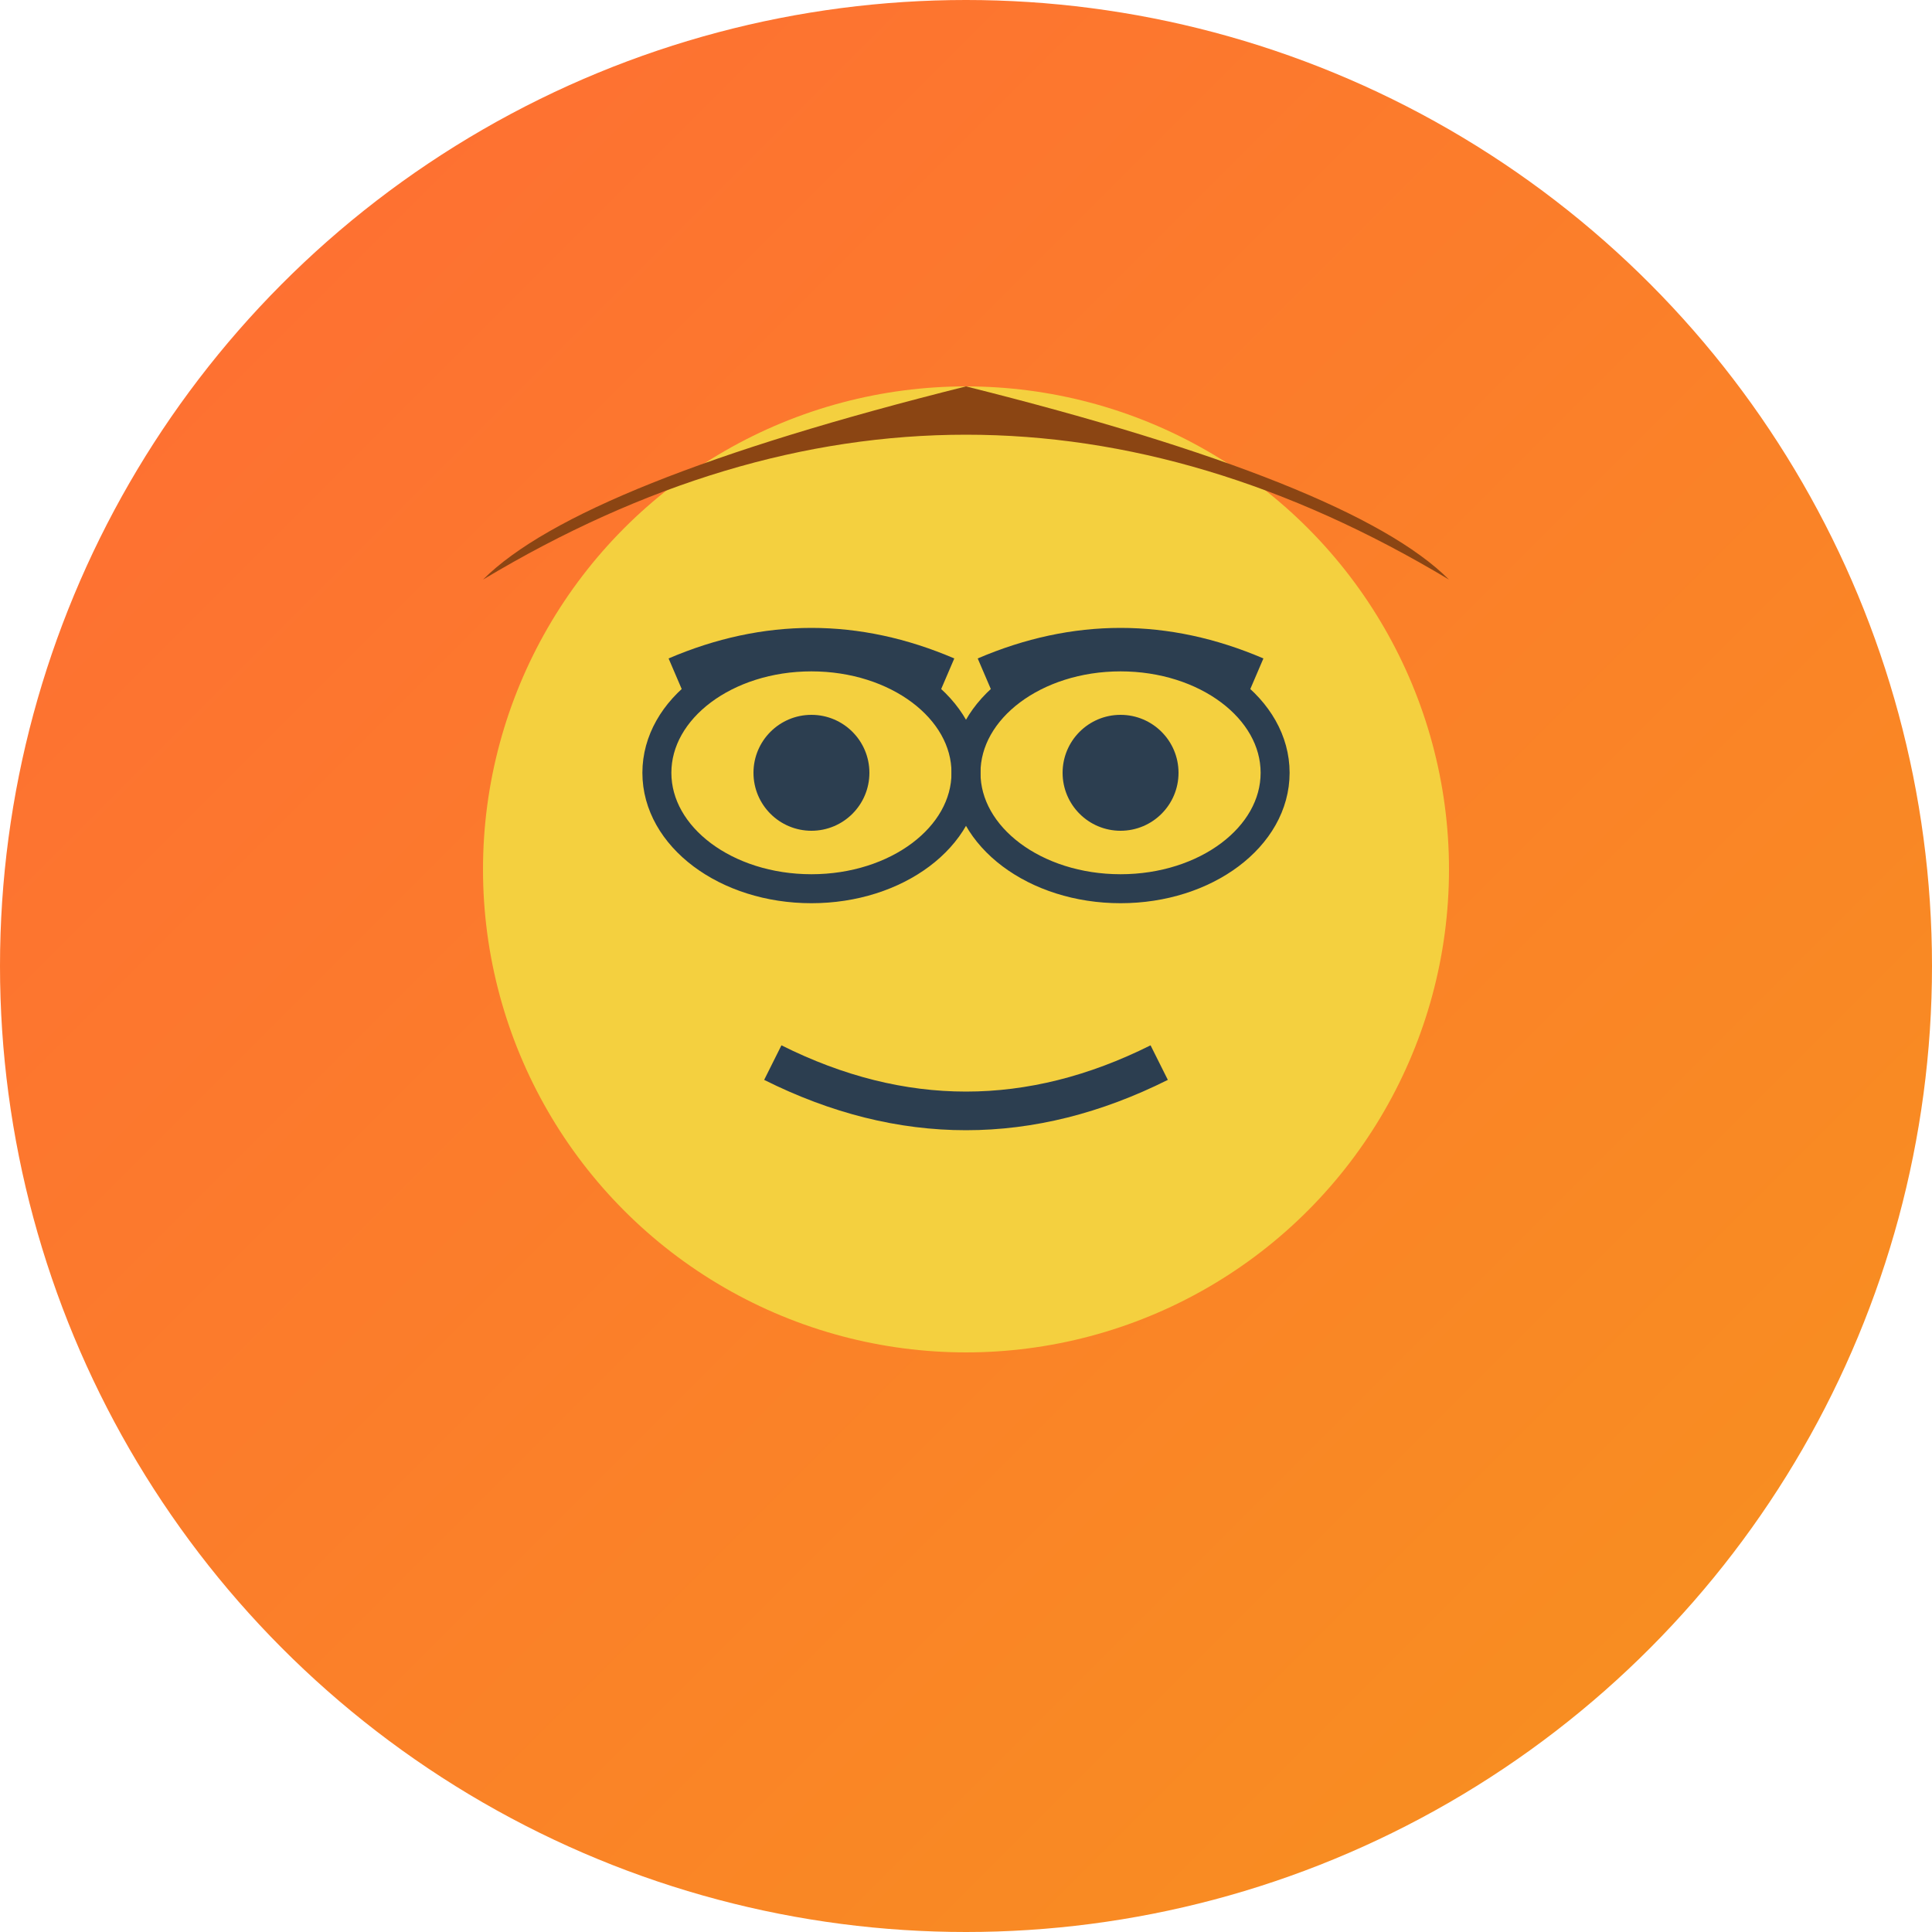 <svg xmlns="http://www.w3.org/2000/svg" viewBox="0 0 100 100">
  <defs>
    <linearGradient id="chandlerGrad" x1="0%" y1="0%" x2="100%" y2="100%">
      <stop offset="0%" style="stop-color:#ff6b35;stop-opacity:1" />
      <stop offset="100%" style="stop-color:#f7931e;stop-opacity:1" />
    </linearGradient>
  </defs>
  
  <!-- Background -->
  <circle cx="50" cy="50" r="50" fill="url(#chandlerGrad)"/>
  
  <!-- Chandler-style face -->
  <circle cx="50" cy="45" r="25" fill="#f4d03f"/>
  
  <!-- Eyes -->
  <circle cx="42" cy="40" r="3" fill="#2c3e50"/>
  <circle cx="58" cy="40" r="3" fill="#2c3e50"/>
  
  <!-- Eyebrows (sarcastic) -->
  <path d="M 35 35 Q 42 32 49 35" stroke="#2c3e50" stroke-width="2" fill="none"/>
  <path d="M 51 35 Q 58 32 65 35" stroke="#2c3e50" stroke-width="2" fill="none"/>
  
  <!-- Mouth (sarcastic smile) -->
  <path d="M 40 55 Q 50 60 60 55" stroke="#2c3e50" stroke-width="2" fill="none"/>
  
  <!-- Hair -->
  <path d="M 25 30 Q 50 15 75 30 Q 70 25 50 20 Q 30 25 25 30" fill="#8b4513"/>
  
  <!-- Glasses frames -->
  <ellipse cx="42" cy="40" rx="8" ry="6" stroke="#2c3e50" stroke-width="1.5" fill="none"/>
  <ellipse cx="58" cy="40" rx="8" ry="6" stroke="#2c3e50" stroke-width="1.5" fill="none"/>
  <line x1="50" y1="40" x2="50" y2="40" stroke="#2c3e50" stroke-width="1.5"/>
</svg> 